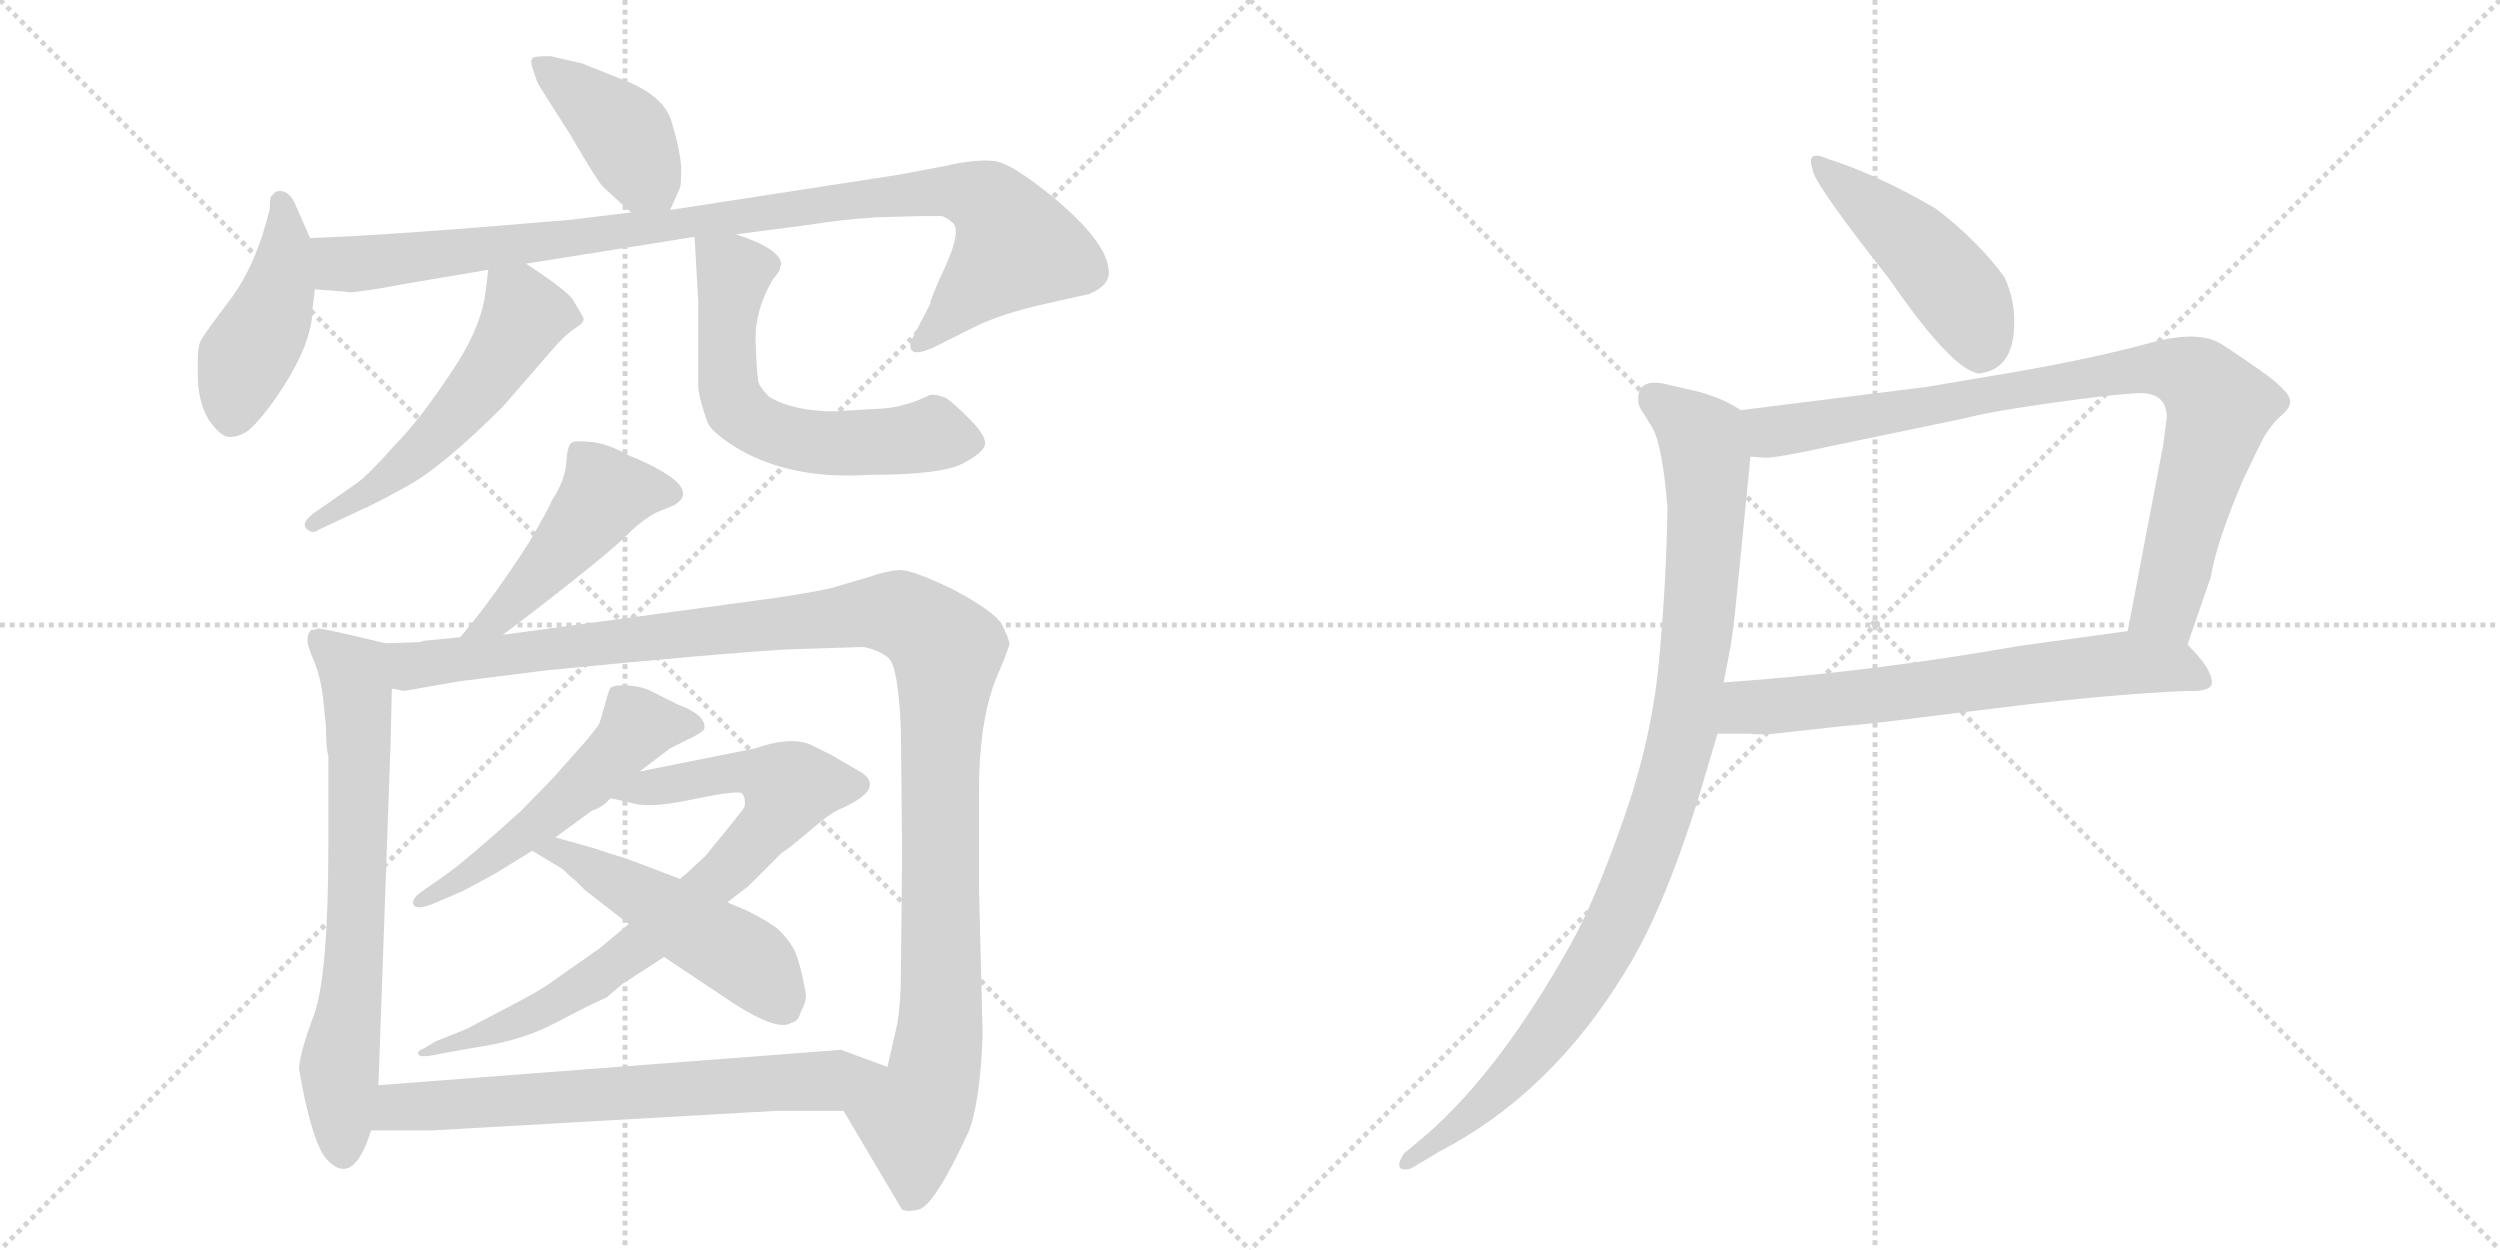 <svg version="1.1" viewBox="0 0 2048 1024" xmlns="http://www.w3.org/2000/svg">
  <g stroke="lightgray" stroke-dasharray="1,1" stroke-width="1" transform="scale(4, 4)">
    <line x1="0" y1="0" x2="256" y2="256"></line>
    <line x1="256" y1="0" x2="0" y2="256"></line>
    <line x1="128" y1="0" x2="128" y2="256"></line>
    <line x1="0" y1="128" x2="256" y2="128"></line>
    <line x1="256" y1="0" x2="512" y2="256"></line>
    <line x1="512" y1="0" x2="256" y2="256"></line>
    <line x1="384" y1="0" x2="384" y2="256"></line>
    <line x1="256" y1="128" x2="512" y2="128"></line>
  </g>
<g transform="scale(1, -1) translate(0, -850)">
   <style type="text/css">
    @keyframes keyframes0 {
      from {
       stroke: black;
       stroke-dashoffset: 408;
       stroke-width: 128;
       }
       57% {
       animation-timing-function: step-end;
       stroke: black;
       stroke-dashoffset: 0;
       stroke-width: 128;
       }
       to {
       stroke: black;
       stroke-width: 1024;
       }
       }
       #make-me-a-hanzi-animation-0 {
         animation: keyframes0 0.582s both;
         animation-delay: 0s;
         animation-timing-function: linear;
       }
    @keyframes keyframes1 {
      from {
       stroke: black;
       stroke-dashoffset: 441;
       stroke-width: 128;
       }
       59% {
       animation-timing-function: step-end;
       stroke: black;
       stroke-dashoffset: 0;
       stroke-width: 128;
       }
       to {
       stroke: black;
       stroke-width: 1024;
       }
       }
       #make-me-a-hanzi-animation-1 {
         animation: keyframes1 0.609s both;
         animation-delay: 0.582s;
         animation-timing-function: linear;
       }
    @keyframes keyframes2 {
      from {
       stroke: black;
       stroke-dashoffset: 971;
       stroke-width: 128;
       }
       76% {
       animation-timing-function: step-end;
       stroke: black;
       stroke-dashoffset: 0;
       stroke-width: 128;
       }
       to {
       stroke: black;
       stroke-width: 1024;
       }
       }
       #make-me-a-hanzi-animation-2 {
         animation: keyframes2 1.04s both;
         animation-delay: 1.191s;
         animation-timing-function: linear;
       }
    @keyframes keyframes3 {
      from {
       stroke: black;
       stroke-dashoffset: 544;
       stroke-width: 128;
       }
       64% {
       animation-timing-function: step-end;
       stroke: black;
       stroke-dashoffset: 0;
       stroke-width: 128;
       }
       to {
       stroke: black;
       stroke-width: 1024;
       }
       }
       #make-me-a-hanzi-animation-3 {
         animation: keyframes3 0.693s both;
         animation-delay: 2.231s;
         animation-timing-function: linear;
       }
    @keyframes keyframes4 {
      from {
       stroke: black;
       stroke-dashoffset: 604;
       stroke-width: 128;
       }
       66% {
       animation-timing-function: step-end;
       stroke: black;
       stroke-dashoffset: 0;
       stroke-width: 128;
       }
       to {
       stroke: black;
       stroke-width: 1024;
       }
       }
       #make-me-a-hanzi-animation-4 {
         animation: keyframes4 0.742s both;
         animation-delay: 2.924s;
         animation-timing-function: linear;
       }
    @keyframes keyframes5 {
      from {
       stroke: black;
       stroke-dashoffset: 471;
       stroke-width: 128;
       }
       61% {
       animation-timing-function: step-end;
       stroke: black;
       stroke-dashoffset: 0;
       stroke-width: 128;
       }
       to {
       stroke: black;
       stroke-width: 1024;
       }
       }
       #make-me-a-hanzi-animation-5 {
         animation: keyframes5 0.633s both;
         animation-delay: 3.665s;
         animation-timing-function: linear;
       }
    @keyframes keyframes6 {
      from {
       stroke: black;
       stroke-dashoffset: 692;
       stroke-width: 128;
       }
       69% {
       animation-timing-function: step-end;
       stroke: black;
       stroke-dashoffset: 0;
       stroke-width: 128;
       }
       to {
       stroke: black;
       stroke-width: 1024;
       }
       }
       #make-me-a-hanzi-animation-6 {
         animation: keyframes6 0.813s both;
         animation-delay: 4.299s;
         animation-timing-function: linear;
       }
    @keyframes keyframes7 {
      from {
       stroke: black;
       stroke-dashoffset: 1175;
       stroke-width: 128;
       }
       79% {
       animation-timing-function: step-end;
       stroke: black;
       stroke-dashoffset: 0;
       stroke-width: 128;
       }
       to {
       stroke: black;
       stroke-width: 1024;
       }
       }
       #make-me-a-hanzi-animation-7 {
         animation: keyframes7 1.206s both;
         animation-delay: 5.112s;
         animation-timing-function: linear;
       }
    @keyframes keyframes8 {
      from {
       stroke: black;
       stroke-dashoffset: 533;
       stroke-width: 128;
       }
       63% {
       animation-timing-function: step-end;
       stroke: black;
       stroke-dashoffset: 0;
       stroke-width: 128;
       }
       to {
       stroke: black;
       stroke-width: 1024;
       }
       }
       #make-me-a-hanzi-animation-8 {
         animation: keyframes8 0.684s both;
         animation-delay: 6.318s;
         animation-timing-function: linear;
       }
    @keyframes keyframes9 {
      from {
       stroke: black;
       stroke-dashoffset: 779;
       stroke-width: 128;
       }
       72% {
       animation-timing-function: step-end;
       stroke: black;
       stroke-dashoffset: 0;
       stroke-width: 128;
       }
       to {
       stroke: black;
       stroke-width: 1024;
       }
       }
       #make-me-a-hanzi-animation-9 {
         animation: keyframes9 0.884s both;
         animation-delay: 7.002s;
         animation-timing-function: linear;
       }
    @keyframes keyframes10 {
      from {
       stroke: black;
       stroke-dashoffset: 496;
       stroke-width: 128;
       }
       62% {
       animation-timing-function: step-end;
       stroke: black;
       stroke-dashoffset: 0;
       stroke-width: 128;
       }
       to {
       stroke: black;
       stroke-width: 1024;
       }
       }
       #make-me-a-hanzi-animation-10 {
         animation: keyframes10 0.654s both;
         animation-delay: 7.886s;
         animation-timing-function: linear;
       }
    @keyframes keyframes11 {
      from {
       stroke: black;
       stroke-dashoffset: 672;
       stroke-width: 128;
       }
       69% {
       animation-timing-function: step-end;
       stroke: black;
       stroke-dashoffset: 0;
       stroke-width: 128;
       }
       to {
       stroke: black;
       stroke-width: 1024;
       }
       }
       #make-me-a-hanzi-animation-11 {
         animation: keyframes11 0.797s both;
         animation-delay: 8.539s;
         animation-timing-function: linear;
       }
    @keyframes keyframes12 {
      from {
       stroke: black;
       stroke-dashoffset: 459;
       stroke-width: 128;
       }
       60% {
       animation-timing-function: step-end;
       stroke: black;
       stroke-dashoffset: 0;
       stroke-width: 128;
       }
       to {
       stroke: black;
       stroke-width: 1024;
       }
       }
       #make-me-a-hanzi-animation-12 {
         animation: keyframes12 0.624s both;
         animation-delay: 9.336s;
         animation-timing-function: linear;
       }
    @keyframes keyframes13 {
      from {
       stroke: black;
       stroke-dashoffset: 856;
       stroke-width: 128;
       }
       74% {
       animation-timing-function: step-end;
       stroke: black;
       stroke-dashoffset: 0;
       stroke-width: 128;
       }
       to {
       stroke: black;
       stroke-width: 1024;
       }
       }
       #make-me-a-hanzi-animation-13 {
         animation: keyframes13 0.947s both;
         animation-delay: 9.96s;
         animation-timing-function: linear;
       }
    @keyframes keyframes14 {
      from {
       stroke: black;
       stroke-dashoffset: 657;
       stroke-width: 128;
       }
       68% {
       animation-timing-function: step-end;
       stroke: black;
       stroke-dashoffset: 0;
       stroke-width: 128;
       }
       to {
       stroke: black;
       stroke-width: 1024;
       }
       }
       #make-me-a-hanzi-animation-14 {
         animation: keyframes14 0.785s both;
         animation-delay: 10.906s;
         animation-timing-function: linear;
       }
    @keyframes keyframes15 {
      from {
       stroke: black;
       stroke-dashoffset: 975;
       stroke-width: 128;
       }
       76% {
       animation-timing-function: step-end;
       stroke: black;
       stroke-dashoffset: 0;
       stroke-width: 128;
       }
       to {
       stroke: black;
       stroke-width: 1024;
       }
       }
       #make-me-a-hanzi-animation-15 {
         animation: keyframes15 1.043s both;
         animation-delay: 11.691s;
         animation-timing-function: linear;
       }
</style>
<path d="M 549 678 L 557 696 Q 558 697 558 713 Q 557 728 550 751 Q 543 773 507 786 L 477 798 L 451 804 Q 439 804 437 803 Q 434 801 436 795 L 440 783 Q 440 782 467 740 Q 489 702 494 697 Q 499 692 517 676 C 539 656 539 656 549 678 Z" fill="lightgray"></path> 
<path d="M 162 543.5 Q 162 521 171 506 Q 181 492 188 492 Q 195 492 201.5 496 Q 208 500 221 517 Q 256 565 256 597 L 258 613 L 254 655 L 243 680 Q 237 696 226 693 L 222 689 Q 221 688 221 679 Q 210 633 188.5 604.5 Q 167 576 164.5 571 Q 162 566 162 554.75 L 162 543.5 Z" fill="lightgray"></path> 
<path d="M 258 613 L 284 611 Q 287 609 335 618 L 400 629 L 431 634 L 569 656 L 603 658 L 664 666 Q 688 670 718 672 L 756 673 L 771 673 Q 774 673 781 667 Q 787 660 775 633 Q 762 605 762 601 L 748 574 Q 744 567 747 563 Q 750 559 764 565 L 798 582 Q 820 593 856 601 Q 891 609 892 609 Q 911 617 908 630 Q 906 651 868 684 Q 830 716 815 718 Q 800 720 774 714 L 737 707 L 549 678 L 517 676 L 468 670 Q 317 657 254 655 C 224 654 228 615 258 613 Z" fill="lightgray"></path> 
<path d="M 400 629 L 398 613 Q 395 582 369 544 Q 343 505 324 486 Q 301 460 292 454 L 259 431 Q 246 422 251 417 Q 256 412 261 416 L 295 432 Q 305 436 334 452 Q 363 468 412 517 L 452 563 Q 462 575 471 581 Q 479 586 478 589 Q 477 592 469 605 Q 463 613 431 634 C 406 651 403 653 400 629 Z" fill="lightgray"></path> 
<path d="M 569 656 L 572 603 L 572 533 Q 573 522 580 503 Q 585 494 607 481 Q 650 457 712 461 Q 773 461 790 471 Q 807 480 807 487 Q 807 494 794 507 Q 781 520 775 524 Q 764 528 761 526 Q 738 515 716 515 L 684 513 Q 650 513 630 525 Q 621 534 621 539 Q 620 544 619 570 Q 618 595 633 621 Q 639 628 639 630 Q 639 632 640 633 Q 640 646 603 658 C 575 668 568 670 569 656 Z" fill="lightgray"></path> 
<path d="M 452 440 Q 450 434 433 405 Q 402 357 377 328 C 358 305 388 312 412 330 L 441 352 Q 499 397 514 412 Q 529 427 542 432 L 552 436 Q 578 451 515 477 Q 497 487 484 488 Q 471 489 470 488 Q 465 488 464 472 Q 463 456 452 440 Z" fill="lightgray"></path> 
<path d="M 316 323 L 295 328 Q 261 336 260 335 Q 258 334 255 334 Q 252 331 252 327 Q 251 323 257 309 Q 263 295 265 275 L 267 255 Q 267 237 269 231 L 269 159 Q 269 50 257 18 Q 245 -14 245 -26 Q 255 -84 267 -99 Q 289 -124 304 -76 L 310 -39 L 320 242 L 321 286 C 322 316 322 322 316 323 Z" fill="lightgray"></path> 
<path d="M 377 328 L 347 325 L 344 324 L 316 323 C 286 321 291 285 321 286 L 331 284 L 377 292 L 449 301 Q 592 315 645 318 L 707 320 Q 719 318 728 311 Q 736 303 738 252 L 739 152 L 738 51 Q 738 29 735 11 L 727 -24 C 720 -53 676 -34 691 -60 L 739 -141 Q 744 -143 752 -141 Q 765 -139 794 -76 Q 803 -51 805 2 L 802 122 L 802 202 Q 802 263 818 299 Q 822 308 823 311 L 827 322 Q 827 326 821 338 Q 815 349 781 367 Q 746 384 736 383 Q 725 382 714 378 L 680 368 Q 657 363 619 358 L 412 330 L 377 328 Z" fill="lightgray"></path> 
<path d="M 524 218 L 549 237 L 563 244 Q 576 250 577 253 Q 579 264 555 273 L 533 284 Q 525 288 513 288.5 Q 501 289 499.5 285.5 Q 498 282 495 271 Q 492 260 491 257.5 Q 490 255 480 243 L 456 216 Q 449 208 426 185 Q 384 147 366 134 L 346 120 Q 336 113 339 108.5 Q 342 104 358 111 L 379 120 Q 381 121 405 134 L 436 153 L 455 164 L 485 186 Q 493 188 500 196 L 524 218 Z" fill="lightgray"></path> 
<path d="M 515 93 L 491 73 L 454 47 Q 445 40 422 28 L 382 7 L 357 -3 Q 352 -6 347 -9 Q 341 -11 343 -14 Q 344 -17 362 -13 L 390 -8 Q 424 -3 449 9 Q 474 22 482 26 L 497 33 L 510 44 L 544 66 L 596 111 L 613 124 L 640 151 Q 646 155 652 160 L 670 175 Q 682 185 690 188 Q 725 204 706 217 L 682 231 L 664 240 Q 647 247 619 237 L 524 218 C 495 212 471 202 500 196 L 515 193 Q 529 187 567 195 Q 605 203 608 200 Q 611 196 610 189 Q 608 186 600 176 L 578 149 L 563 135 Q 558 131 557 130 L 515 93 Z" fill="lightgray"></path> 
<path d="M 436 153 L 461 138 Q 468 131 471 129 L 479 121 L 515 93 L 544 66 L 601 28 Q 637 5 648 12 Q 654 13 656 21 Q 661 30 660 37 Q 655 64 650 73 Q 645 82 636 90 Q 626 97 612 104 Q 597 110 596 111 L 557 130 L 515 146 Q 503 150 499 151 L 487 155 L 455 164 C 426 172 410 168 436 153 Z" fill="lightgray"></path> 
<path d="M 304 -76 L 355 -76 L 636 -60 L 691 -60 C 721 -60 755 -34 727 -24 L 689 -10 L 310 -39 C 280 -41 274 -76 304 -76 Z" fill="lightgray"></path> 
<path d="M 1586 679 Q 1538 707 1497 720 Q 1479 728 1485 711 Q 1485 701 1548 621 Q 1599 547 1621 544 Q 1649 547 1650 583 Q 1651 604 1642 623 Q 1621 652 1586 679 Z" fill="lightgray"></path> 
<path d="M 1792 322 L 1811 377 Q 1816 407 1838 458 L 1852 487 Q 1858 499 1867 508 Q 1877 516 1876 522 Q 1876 528 1858 542 Q 1840 555 1820 568 Q 1801 580 1761 569 Q 1713 556 1649 545 L 1578 533 L 1426 514 C 1396 510 1404 477 1434 476 L 1446 475 Q 1457 475 1502 485 L 1608 507 Q 1631 513 1681 520 Q 1731 527 1753 528 Q 1775 528 1775 508 L 1772 485 L 1743 333 C 1737 304 1782 294 1792 322 Z" fill="lightgray"></path> 
<path d="M 1407 249 L 1433 249 Q 1439 248 1454 249 L 1508 255 Q 1542 258 1571 262 L 1645 271 Q 1726 281 1791 284 Q 1812 283 1812 291 Q 1812 302 1792 322 C 1777 338 1773 337 1743 333 L 1655 321 Q 1530 299 1412 291 C 1382 289 1377 249 1407 249 Z" fill="lightgray"></path> 
<path d="M 1342 523 Q 1342 517 1346 512 L 1354 499 Q 1362 484 1366 434 Q 1365 372 1359 308 Q 1353 244 1330 179 Q 1307 113 1287 77 Q 1229 -27 1168 -80 L 1150 -95 Q 1142 -108 1151 -108 Q 1155 -108 1158 -106 L 1178 -94 Q 1271 -46 1332 55 Q 1362 103 1391 195 L 1407 249 L 1412 291 L 1418 322 Q 1421 343 1423 365 L 1434 476 C 1437 506 1437 508 1426 514 Q 1413 523 1392 529 L 1366 535 Q 1342 541 1342 523 Z" fill="lightgray"></path> 
      <clipPath id="make-me-a-hanzi-clip-0">
      <path d="M 549 678 L 557 696 Q 558 697 558 713 Q 557 728 550 751 Q 543 773 507 786 L 477 798 L 451 804 Q 439 804 437 803 Q 434 801 436 795 L 440 783 Q 440 782 467 740 Q 489 702 494 697 Q 499 692 517 676 C 539 656 539 656 549 678 Z" fill="lightgray"></path>
      </clipPath>
      <path clip-path="url(#make-me-a-hanzi-clip-0)" d="M 444 798 L 509 744 L 543 686 " fill="none" id="make-me-a-hanzi-animation-0" stroke-dasharray="280 560" stroke-linecap="round"></path>

      <clipPath id="make-me-a-hanzi-clip-1">
      <path d="M 162 543.5 Q 162 521 171 506 Q 181 492 188 492 Q 195 492 201.5 496 Q 208 500 221 517 Q 256 565 256 597 L 258 613 L 254 655 L 243 680 Q 237 696 226 693 L 222 689 Q 221 688 221 679 Q 210 633 188.5 604.5 Q 167 576 164.5 571 Q 162 566 162 554.75 L 162 543.5 Z" fill="lightgray"></path>
      </clipPath>
      <path clip-path="url(#make-me-a-hanzi-clip-1)" d="M 230 685 L 234 646 L 229 617 L 195 539 L 191 508 " fill="none" id="make-me-a-hanzi-animation-1" stroke-dasharray="313 626" stroke-linecap="round"></path>

      <clipPath id="make-me-a-hanzi-clip-2">
      <path d="M 258 613 L 284 611 Q 287 609 335 618 L 400 629 L 431 634 L 569 656 L 603 658 L 664 666 Q 688 670 718 672 L 756 673 L 771 673 Q 774 673 781 667 Q 787 660 775 633 Q 762 605 762 601 L 748 574 Q 744 567 747 563 Q 750 559 764 565 L 798 582 Q 820 593 856 601 Q 891 609 892 609 Q 911 617 908 630 Q 906 651 868 684 Q 830 716 815 718 Q 800 720 774 714 L 737 707 L 549 678 L 517 676 L 468 670 Q 317 657 254 655 C 224 654 228 615 258 613 Z" fill="lightgray"></path>
      </clipPath>
      <path clip-path="url(#make-me-a-hanzi-clip-2)" d="M 259 648 L 275 636 L 292 634 L 716 689 L 771 694 L 809 685 L 821 672 L 830 646 L 751 568 " fill="none" id="make-me-a-hanzi-animation-2" stroke-dasharray="843 1686" stroke-linecap="round"></path>

      <clipPath id="make-me-a-hanzi-clip-3">
      <path d="M 400 629 L 398 613 Q 395 582 369 544 Q 343 505 324 486 Q 301 460 292 454 L 259 431 Q 246 422 251 417 Q 256 412 261 416 L 295 432 Q 305 436 334 452 Q 363 468 412 517 L 452 563 Q 462 575 471 581 Q 479 586 478 589 Q 477 592 469 605 Q 463 613 431 634 C 406 651 403 653 400 629 Z" fill="lightgray"></path>
      </clipPath>
      <path clip-path="url(#make-me-a-hanzi-clip-3)" d="M 470 588 L 430 591 L 389 527 L 356 491 L 320 458 L 256 420 " fill="none" id="make-me-a-hanzi-animation-3" stroke-dasharray="416 832" stroke-linecap="round"></path>

      <clipPath id="make-me-a-hanzi-clip-4">
      <path d="M 569 656 L 572 603 L 572 533 Q 573 522 580 503 Q 585 494 607 481 Q 650 457 712 461 Q 773 461 790 471 Q 807 480 807 487 Q 807 494 794 507 Q 781 520 775 524 Q 764 528 761 526 Q 738 515 716 515 L 684 513 Q 650 513 630 525 Q 621 534 621 539 Q 620 544 619 570 Q 618 595 633 621 Q 639 628 639 630 Q 639 632 640 633 Q 640 646 603 658 C 575 668 568 670 569 656 Z" fill="lightgray"></path>
      </clipPath>
      <path clip-path="url(#make-me-a-hanzi-clip-4)" d="M 575 650 L 601 625 L 596 540 L 603 516 L 614 505 L 647 491 L 687 486 L 763 494 L 796 488 " fill="none" id="make-me-a-hanzi-animation-4" stroke-dasharray="476 952" stroke-linecap="round"></path>

      <clipPath id="make-me-a-hanzi-clip-5">
      <path d="M 452 440 Q 450 434 433 405 Q 402 357 377 328 C 358 305 388 312 412 330 L 441 352 Q 499 397 514 412 Q 529 427 542 432 L 552 436 Q 578 451 515 477 Q 497 487 484 488 Q 471 489 470 488 Q 465 488 464 472 Q 463 456 452 440 Z" fill="lightgray"></path>
      </clipPath>
      <path clip-path="url(#make-me-a-hanzi-clip-5)" d="M 549 446 L 518 450 L 494 443 L 409 345 L 383 332 " fill="none" id="make-me-a-hanzi-animation-5" stroke-dasharray="343 686" stroke-linecap="round"></path>

      <clipPath id="make-me-a-hanzi-clip-6">
      <path d="M 316 323 L 295 328 Q 261 336 260 335 Q 258 334 255 334 Q 252 331 252 327 Q 251 323 257 309 Q 263 295 265 275 L 267 255 Q 267 237 269 231 L 269 159 Q 269 50 257 18 Q 245 -14 245 -26 Q 255 -84 267 -99 Q 289 -124 304 -76 L 310 -39 L 320 242 L 321 286 C 322 316 322 322 316 323 Z" fill="lightgray"></path>
      </clipPath>
      <path clip-path="url(#make-me-a-hanzi-clip-6)" d="M 259 328 L 290 299 L 293 279 L 292 95 L 278 -25 L 280 -93 " fill="none" id="make-me-a-hanzi-animation-6" stroke-dasharray="564 1128" stroke-linecap="round"></path>

      <clipPath id="make-me-a-hanzi-clip-7">
      <path d="M 377 328 L 347 325 L 344 324 L 316 323 C 286 321 291 285 321 286 L 331 284 L 377 292 L 449 301 Q 592 315 645 318 L 707 320 Q 719 318 728 311 Q 736 303 738 252 L 739 152 L 738 51 Q 738 29 735 11 L 727 -24 C 720 -53 676 -34 691 -60 L 739 -141 Q 744 -143 752 -141 Q 765 -139 794 -76 Q 803 -51 805 2 L 802 122 L 802 202 Q 802 263 818 299 Q 822 308 823 311 L 827 322 Q 827 326 821 338 Q 815 349 781 367 Q 746 384 736 383 Q 725 382 714 378 L 680 368 Q 657 363 619 358 L 412 330 L 377 328 Z" fill="lightgray"></path>
      </clipPath>
      <path clip-path="url(#make-me-a-hanzi-clip-7)" d="M 323 318 L 338 305 L 352 306 L 721 348 L 743 344 L 768 326 L 776 317 L 770 217 L 771 24 L 763 -38 L 748 -72 L 746 -128 " fill="none" id="make-me-a-hanzi-animation-7" stroke-dasharray="1047 2094" stroke-linecap="round"></path>

      <clipPath id="make-me-a-hanzi-clip-8">
      <path d="M 524 218 L 549 237 L 563 244 Q 576 250 577 253 Q 579 264 555 273 L 533 284 Q 525 288 513 288.5 Q 501 289 499.5 285.5 Q 498 282 495 271 Q 492 260 491 257.5 Q 490 255 480 243 L 456 216 Q 449 208 426 185 Q 384 147 366 134 L 346 120 Q 336 113 339 108.5 Q 342 104 358 111 L 379 120 Q 381 121 405 134 L 436 153 L 455 164 L 485 186 Q 493 188 500 196 L 524 218 Z" fill="lightgray"></path>
      </clipPath>
      <path clip-path="url(#make-me-a-hanzi-clip-8)" d="M 570 256 L 522 255 L 442 176 L 392 137 L 344 114 " fill="none" id="make-me-a-hanzi-animation-8" stroke-dasharray="405 810" stroke-linecap="round"></path>

      <clipPath id="make-me-a-hanzi-clip-9">
      <path d="M 515 93 L 491 73 L 454 47 Q 445 40 422 28 L 382 7 L 357 -3 Q 352 -6 347 -9 Q 341 -11 343 -14 Q 344 -17 362 -13 L 390 -8 Q 424 -3 449 9 Q 474 22 482 26 L 497 33 L 510 44 L 544 66 L 596 111 L 613 124 L 640 151 Q 646 155 652 160 L 670 175 Q 682 185 690 188 Q 725 204 706 217 L 682 231 L 664 240 Q 647 247 619 237 L 524 218 C 495 212 471 202 500 196 L 515 193 Q 529 187 567 195 Q 605 203 608 200 Q 611 196 610 189 Q 608 186 600 176 L 578 149 L 563 135 Q 558 131 557 130 L 515 93 Z" fill="lightgray"></path>
      </clipPath>
      <path clip-path="url(#make-me-a-hanzi-clip-9)" d="M 508 196 L 533 206 L 602 218 L 646 205 L 631 175 L 596 137 L 486 47 L 397 2 L 346 -12 " fill="none" id="make-me-a-hanzi-animation-9" stroke-dasharray="651 1302" stroke-linecap="round"></path>

      <clipPath id="make-me-a-hanzi-clip-10">
      <path d="M 436 153 L 461 138 Q 468 131 471 129 L 479 121 L 515 93 L 544 66 L 601 28 Q 637 5 648 12 Q 654 13 656 21 Q 661 30 660 37 Q 655 64 650 73 Q 645 82 636 90 Q 626 97 612 104 Q 597 110 596 111 L 557 130 L 515 146 Q 503 150 499 151 L 487 155 L 455 164 C 426 172 410 168 436 153 Z" fill="lightgray"></path>
      </clipPath>
      <path clip-path="url(#make-me-a-hanzi-clip-10)" d="M 443 151 L 468 149 L 611 64 L 641 26 " fill="none" id="make-me-a-hanzi-animation-10" stroke-dasharray="368 736" stroke-linecap="round"></path>

      <clipPath id="make-me-a-hanzi-clip-11">
      <path d="M 304 -76 L 355 -76 L 636 -60 L 691 -60 C 721 -60 755 -34 727 -24 L 689 -10 L 310 -39 C 280 -41 274 -76 304 -76 Z" fill="lightgray"></path>
      </clipPath>
      <path clip-path="url(#make-me-a-hanzi-clip-11)" d="M 310 -71 L 326 -57 L 657 -37 L 719 -25 " fill="none" id="make-me-a-hanzi-animation-11" stroke-dasharray="544 1088" stroke-linecap="round"></path>

      <clipPath id="make-me-a-hanzi-clip-12">
      <path d="M 1586 679 Q 1538 707 1497 720 Q 1479 728 1485 711 Q 1485 701 1548 621 Q 1599 547 1621 544 Q 1649 547 1650 583 Q 1651 604 1642 623 Q 1621 652 1586 679 Z" fill="lightgray"></path>
      </clipPath>
      <path clip-path="url(#make-me-a-hanzi-clip-12)" d="M 1494 711 L 1582 636 L 1613 596 L 1623 561 " fill="none" id="make-me-a-hanzi-animation-12" stroke-dasharray="331 662" stroke-linecap="round"></path>

      <clipPath id="make-me-a-hanzi-clip-13">
      <path d="M 1792 322 L 1811 377 Q 1816 407 1838 458 L 1852 487 Q 1858 499 1867 508 Q 1877 516 1876 522 Q 1876 528 1858 542 Q 1840 555 1820 568 Q 1801 580 1761 569 Q 1713 556 1649 545 L 1578 533 L 1426 514 C 1396 510 1404 477 1434 476 L 1446 475 Q 1457 475 1502 485 L 1608 507 Q 1631 513 1681 520 Q 1731 527 1753 528 Q 1775 528 1775 508 L 1772 485 L 1743 333 C 1737 304 1782 294 1792 322 Z" fill="lightgray"></path>
      </clipPath>
      <path clip-path="url(#make-me-a-hanzi-clip-13)" d="M 1434 509 L 1451 497 L 1470 498 L 1760 548 L 1798 541 L 1818 515 L 1774 354 L 1751 339 " fill="none" id="make-me-a-hanzi-animation-13" stroke-dasharray="728 1456" stroke-linecap="round"></path>

      <clipPath id="make-me-a-hanzi-clip-14">
      <path d="M 1407 249 L 1433 249 Q 1439 248 1454 249 L 1508 255 Q 1542 258 1571 262 L 1645 271 Q 1726 281 1791 284 Q 1812 283 1812 291 Q 1812 302 1792 322 C 1777 338 1773 337 1743 333 L 1655 321 Q 1530 299 1412 291 C 1382 289 1377 249 1407 249 Z" fill="lightgray"></path>
      </clipPath>
      <path clip-path="url(#make-me-a-hanzi-clip-14)" d="M 1414 255 L 1431 271 L 1739 307 L 1782 304 L 1804 293 " fill="none" id="make-me-a-hanzi-animation-14" stroke-dasharray="529 1058" stroke-linecap="round"></path>

      <clipPath id="make-me-a-hanzi-clip-15">
      <path d="M 1342 523 Q 1342 517 1346 512 L 1354 499 Q 1362 484 1366 434 Q 1365 372 1359 308 Q 1353 244 1330 179 Q 1307 113 1287 77 Q 1229 -27 1168 -80 L 1150 -95 Q 1142 -108 1151 -108 Q 1155 -108 1158 -106 L 1178 -94 Q 1271 -46 1332 55 Q 1362 103 1391 195 L 1407 249 L 1412 291 L 1418 322 Q 1421 343 1423 365 L 1434 476 C 1437 506 1437 508 1426 514 Q 1413 523 1392 529 L 1366 535 Q 1342 541 1342 523 Z" fill="lightgray"></path>
      </clipPath>
      <path clip-path="url(#make-me-a-hanzi-clip-15)" d="M 1357 523 L 1390 495 L 1398 472 L 1383 273 L 1358 177 L 1330 105 L 1282 22 L 1225 -45 L 1153 -101 " fill="none" id="make-me-a-hanzi-animation-15" stroke-dasharray="847 1694" stroke-linecap="round"></path>

</g>
</svg>
